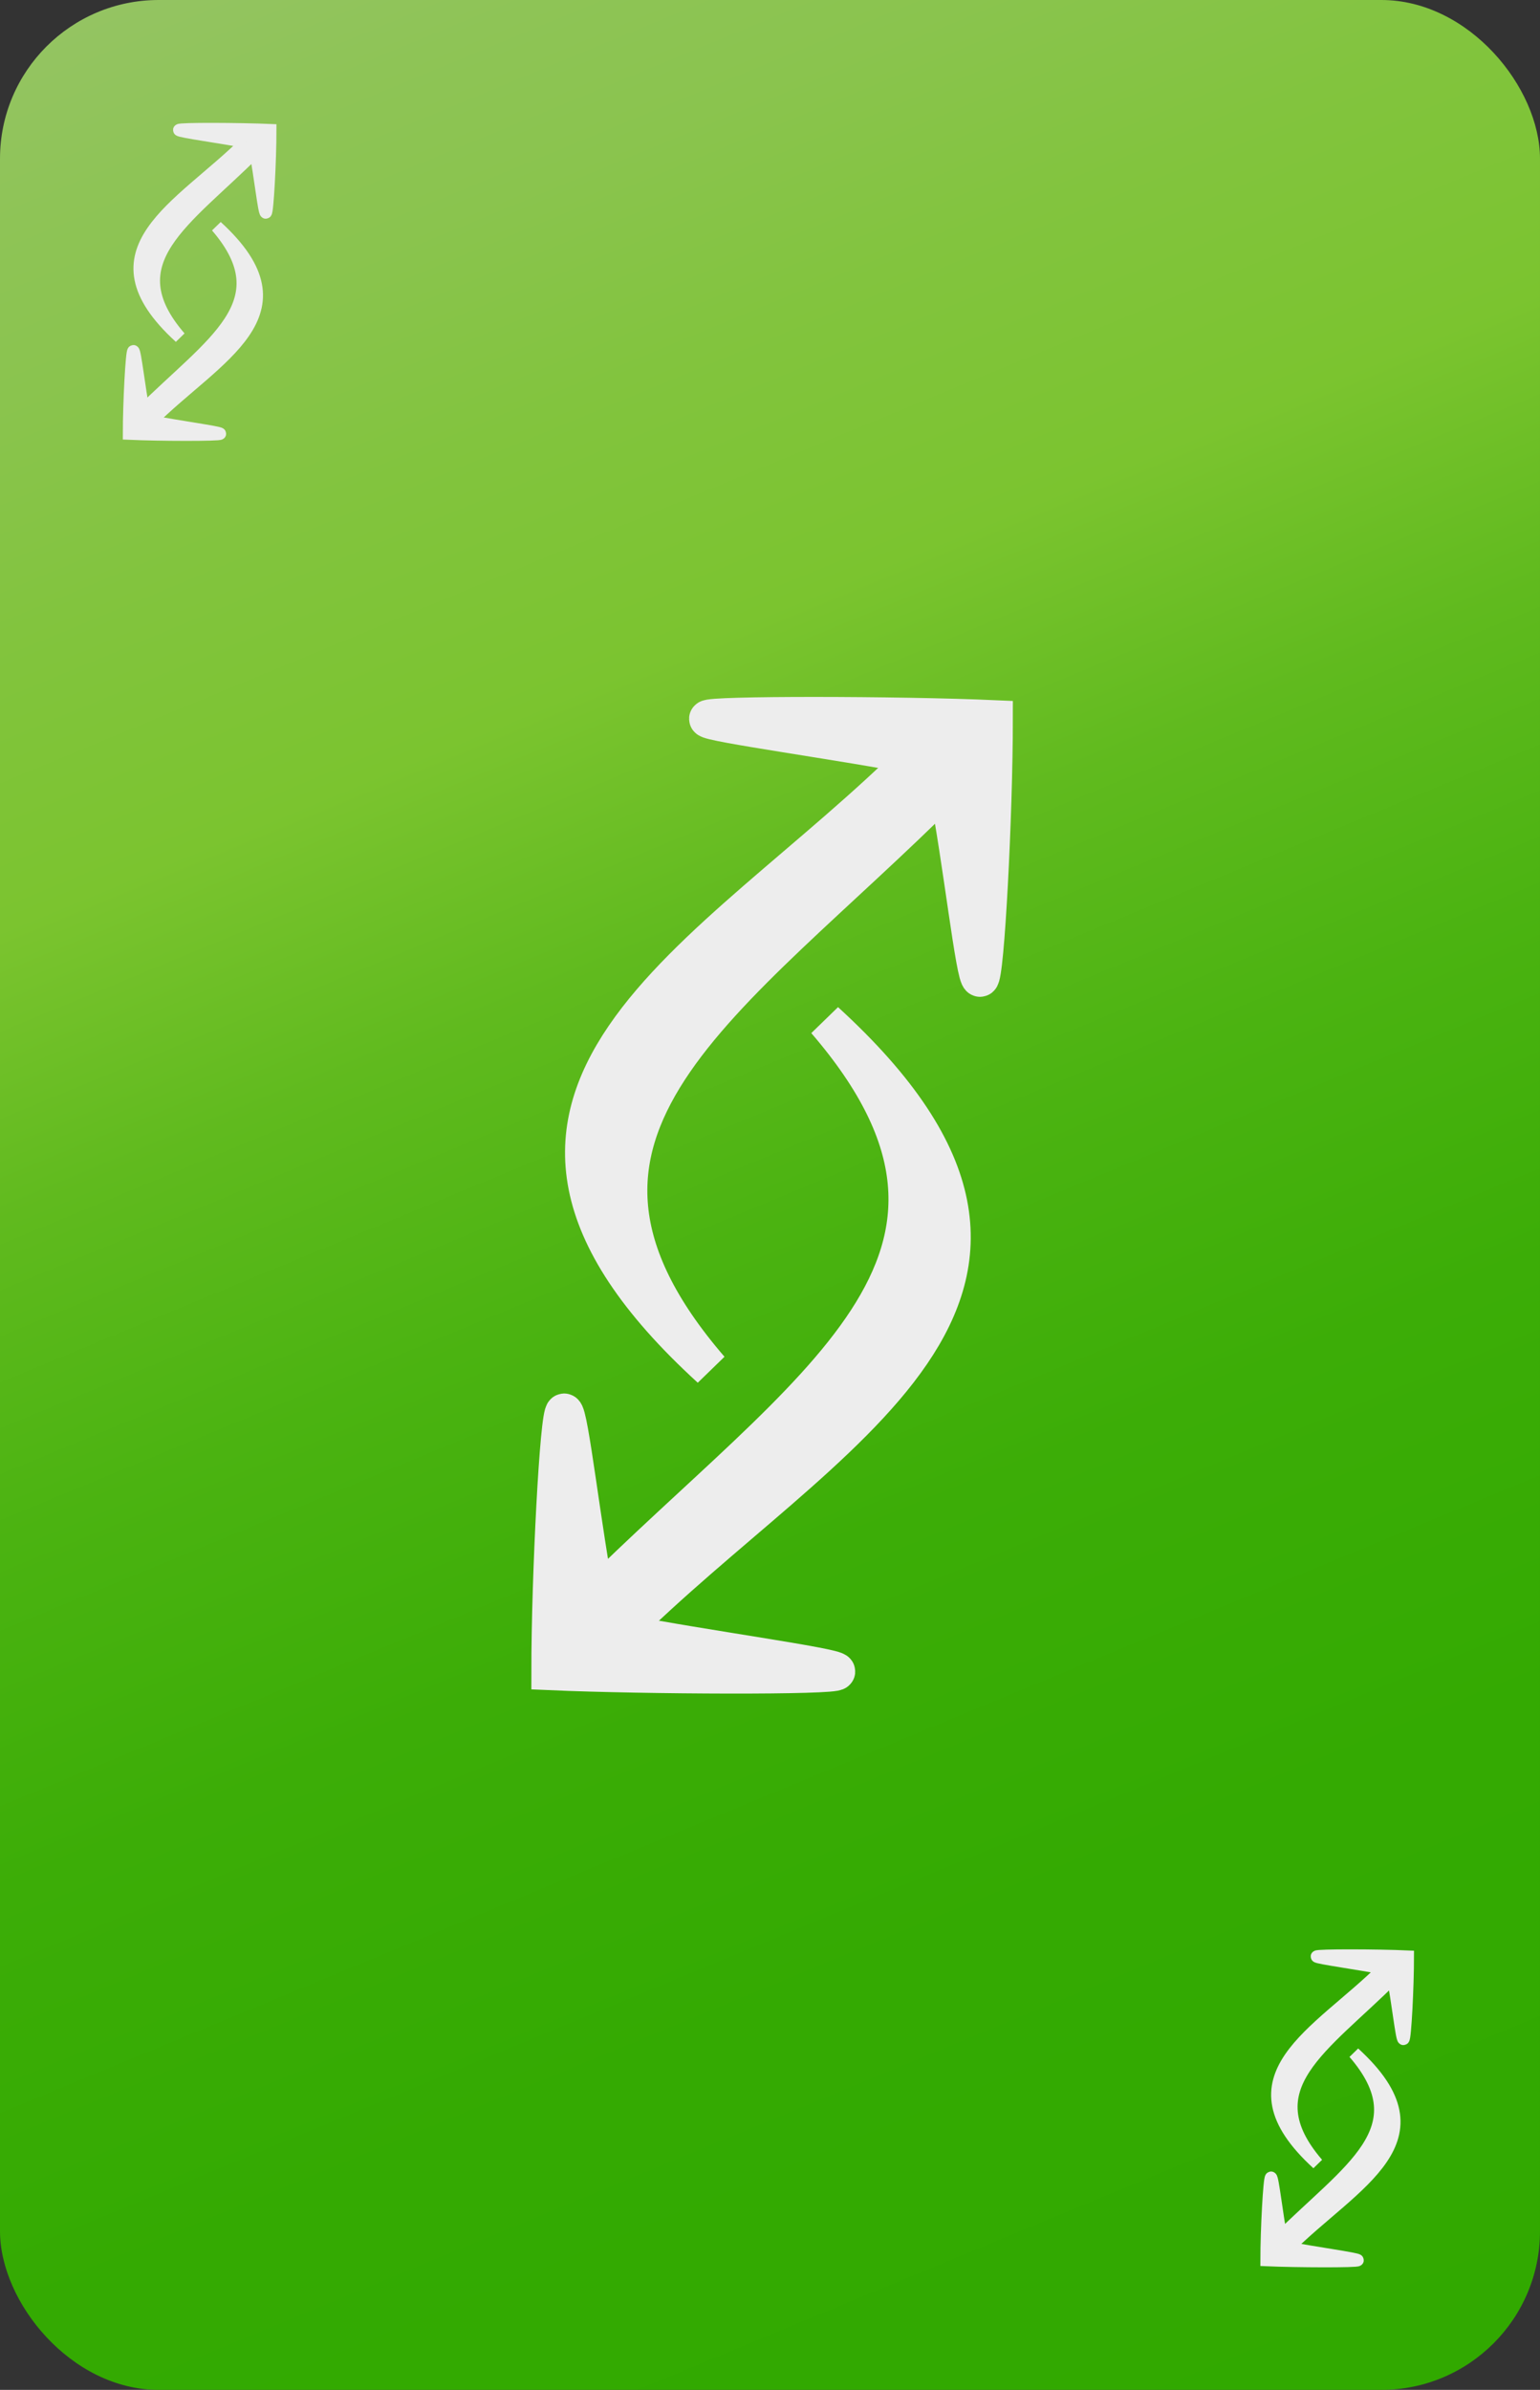 <svg id="reverse" xmlns="http://www.w3.org/2000/svg" xmlns:xlink="http://www.w3.org/1999/xlink" viewBox="0 0 165 256"><rect x="0" y="0" width="165" height="256" fill="#333333" stroke="none"/><defs><style>.cls-1{fill:url(#linear-gradient);}.cls-2,.cls-3{fill:#ededed;stroke:#ededed;stroke-miterlimit:10;}.cls-2{stroke-width:1.3px;}.cls-3{stroke-width:4px;}</style><linearGradient id="linear-gradient" x1="27.16" y1="-5.6" x2="137.84" y2="261.6" gradientUnits="userSpaceOnUse"><stop offset="0" stop-color="#94c462"/><stop offset="0.06" stop-color="#8ec456"/><stop offset="0.12" stop-color="#8ac44e"/><stop offset="0.2" stop-color="#82c43e"/><stop offset="0.3" stop-color="#7bc42f"/><stop offset="0.3" stop-color="#7bc42f"/><stop offset="0.4" stop-color="#60ba1e"/><stop offset="0.51" stop-color="#4bb311"/><stop offset="0.63" stop-color="#3cad07"/><stop offset="0.78" stop-color="#34aa02"/><stop offset="1" stop-color="#31a900"/></linearGradient></defs><title>green</title><g id="Layer_3_copy_12" data-name="Layer 3 copy 12"><rect class="cls-1" width="165" height="256" rx="17" ry="17"/></g><path class="cls-2" d="M15.12,44.15c7.48-7.46,15.13-11.71,8.09-19.89,10.25,9.37-.06,13.92-7.07,20.91"/><path class="cls-2" d="M16.43,45.17c2.44.49,7.15,1.13,7.15,1.29s-6.52.15-9.77,0c0-3.27.29-8.83.48-8.85s.64,4.08,1.12,6.52"/><path class="cls-2" d="M28.81,13.78c.12,3.25-1,4.91-1.45,2.46C19.89,23.71,12.24,28,19.28,36.14,9,26.77,19.34,22.21,26.35,15.22"/><path class="cls-2" d="M26.35,15.22c-2.45-.48-7.16-1.12-7.16-1.29s6.53-.14,9.78,0c0,3.27-.3,8.83-.49,8.85s-.64-4.08-1.12-6.53"/><g id="Layer_38_copy_2" data-name="Layer 38 copy 2"><path class="cls-3" d="M63.05,171.82c23.49-23.43,47.51-36.78,25.39-62.46,32.2,29.41-.18,43.71-22.19,65.67"/><g id="Layer_38_copy_2-2" data-name="Layer 38 copy 2"><path class="cls-3" d="M67.16,175c7.66,1.52,22.47,3.53,22.47,4.05s-20.49.45-30.7,0c0-10.25.92-27.71,1.51-27.78s2,12.82,3.52,20.49"/></g><path class="cls-3" d="M106,76.45c.39,10.21-3,15.4-4.54,7.73C78,107.61,54,121,76.11,146.64c-32.2-29.41.17-43.71,22.19-65.67"/><path class="cls-3" d="M98.3,81c-7.67-1.52-22.47-3.53-22.47-4s20.49-.45,30.69,0c0,10.25-.92,27.71-1.51,27.78s-2-12.82-3.51-20.49"/></g><g id="Layer_42" data-name="Layer 42"><path class="cls-2" d="M137,239.8c7.48-7.46,15.13-11.72,8.08-19.89,10.26,9.36-.05,13.92-7.06,20.91"/><path class="cls-2" d="M138.31,240.82c2.45.48,7.16,1.13,7.16,1.29s-6.53.14-9.78,0c0-3.26.3-8.82.49-8.85s.64,4.08,1.12,6.53"/><path class="cls-2" d="M150.7,209.43c.12,3.25-1,4.9-1.45,2.46-7.48,7.46-15.13,11.71-8.09,19.89-10.25-9.37.06-13.92,7.07-20.91"/><path class="cls-2" d="M148.23,210.87c-2.44-.49-7.15-1.13-7.15-1.29s6.52-.15,9.77,0c0,3.26-.29,8.82-.48,8.84s-.64-4.08-1.12-6.52"/></g></svg>